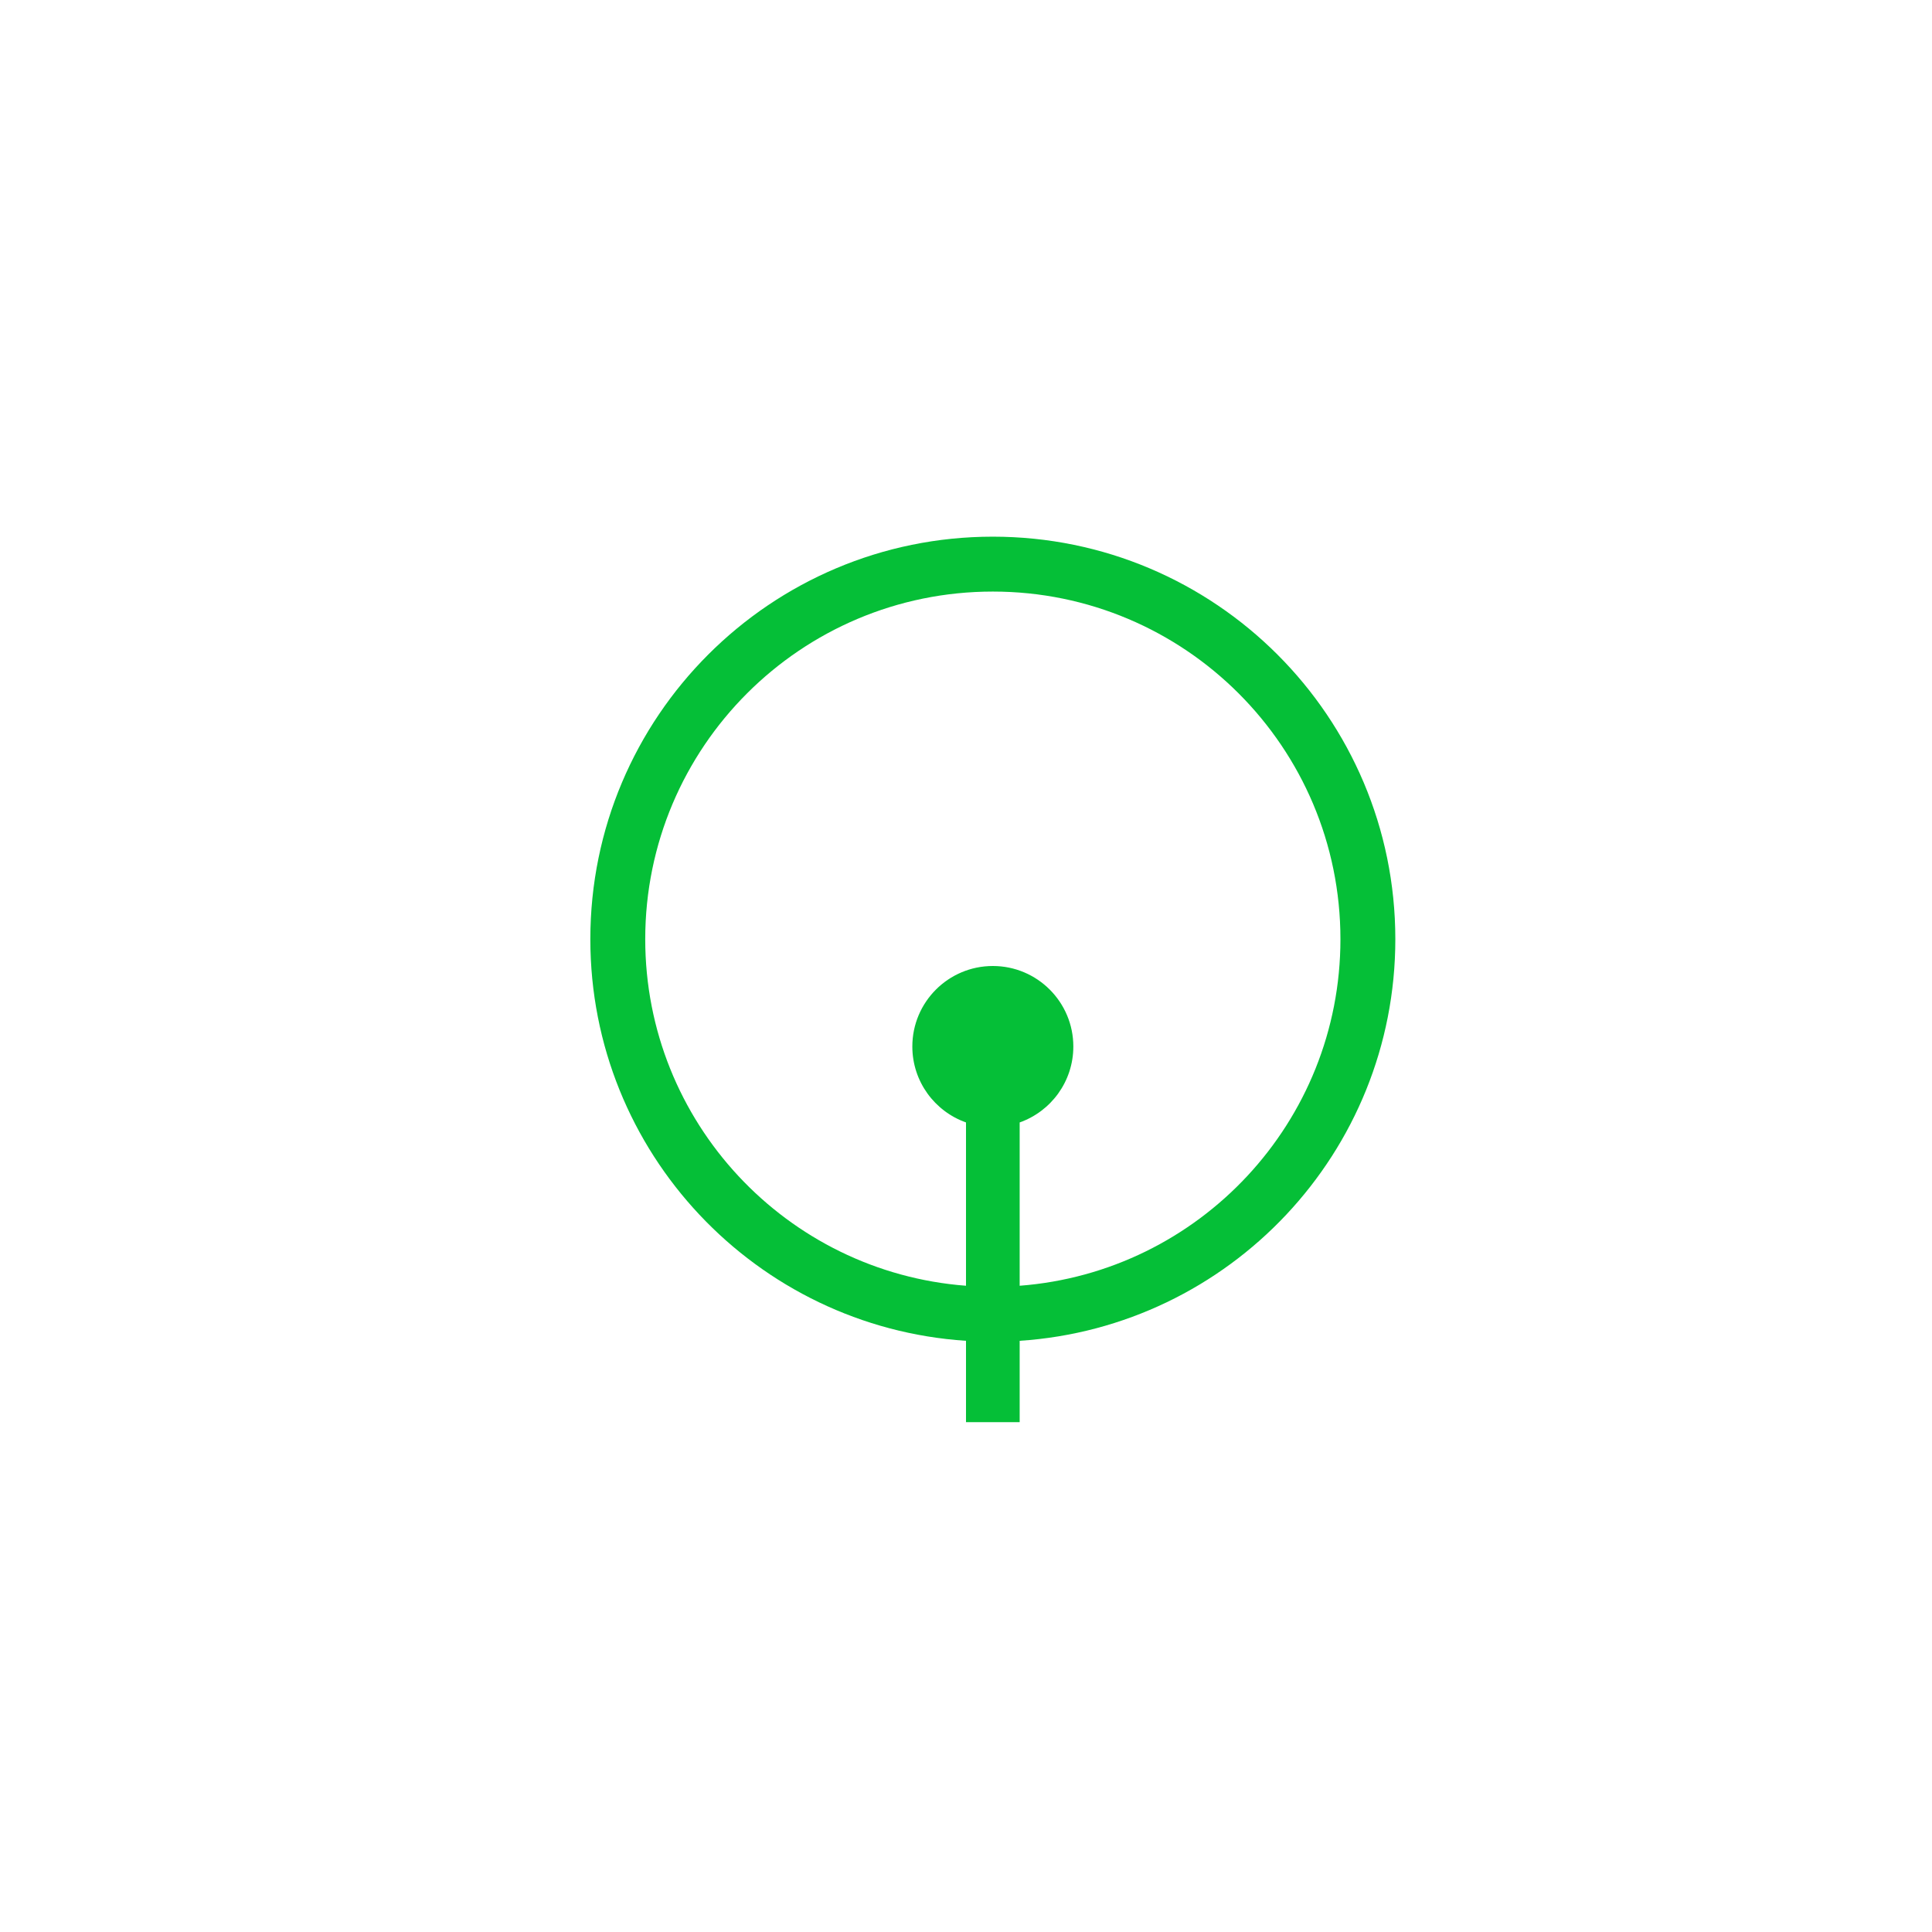 <svg width="36" height="36" viewBox="0 0 36 36" fill="none" xmlns="http://www.w3.org/2000/svg">
<path fill-rule="evenodd" clip-rule="evenodd" d="M19 24.984C22.909 24.726 26 21.474 26 17.5C26 13.358 22.642 10 18.5 10C14.358 10 11 13.358 11 17.5C11 21.474 14.091 24.726 18 24.984V26V26.5H19V26V24.984ZM19 23.958C22.344 23.703 24.977 20.909 24.977 17.5C24.977 13.923 22.077 11.023 18.5 11.023C14.923 11.023 12.023 13.923 12.023 17.5C12.023 20.909 14.656 23.703 18 23.958V20.915C17.417 20.709 17 20.153 17 19.5C17 18.672 17.672 18 18.5 18C19.328 18 20 18.672 20 19.5C20 20.153 19.583 20.709 19 20.915V23.958Z" fill="#05BF37"/>
</svg>
